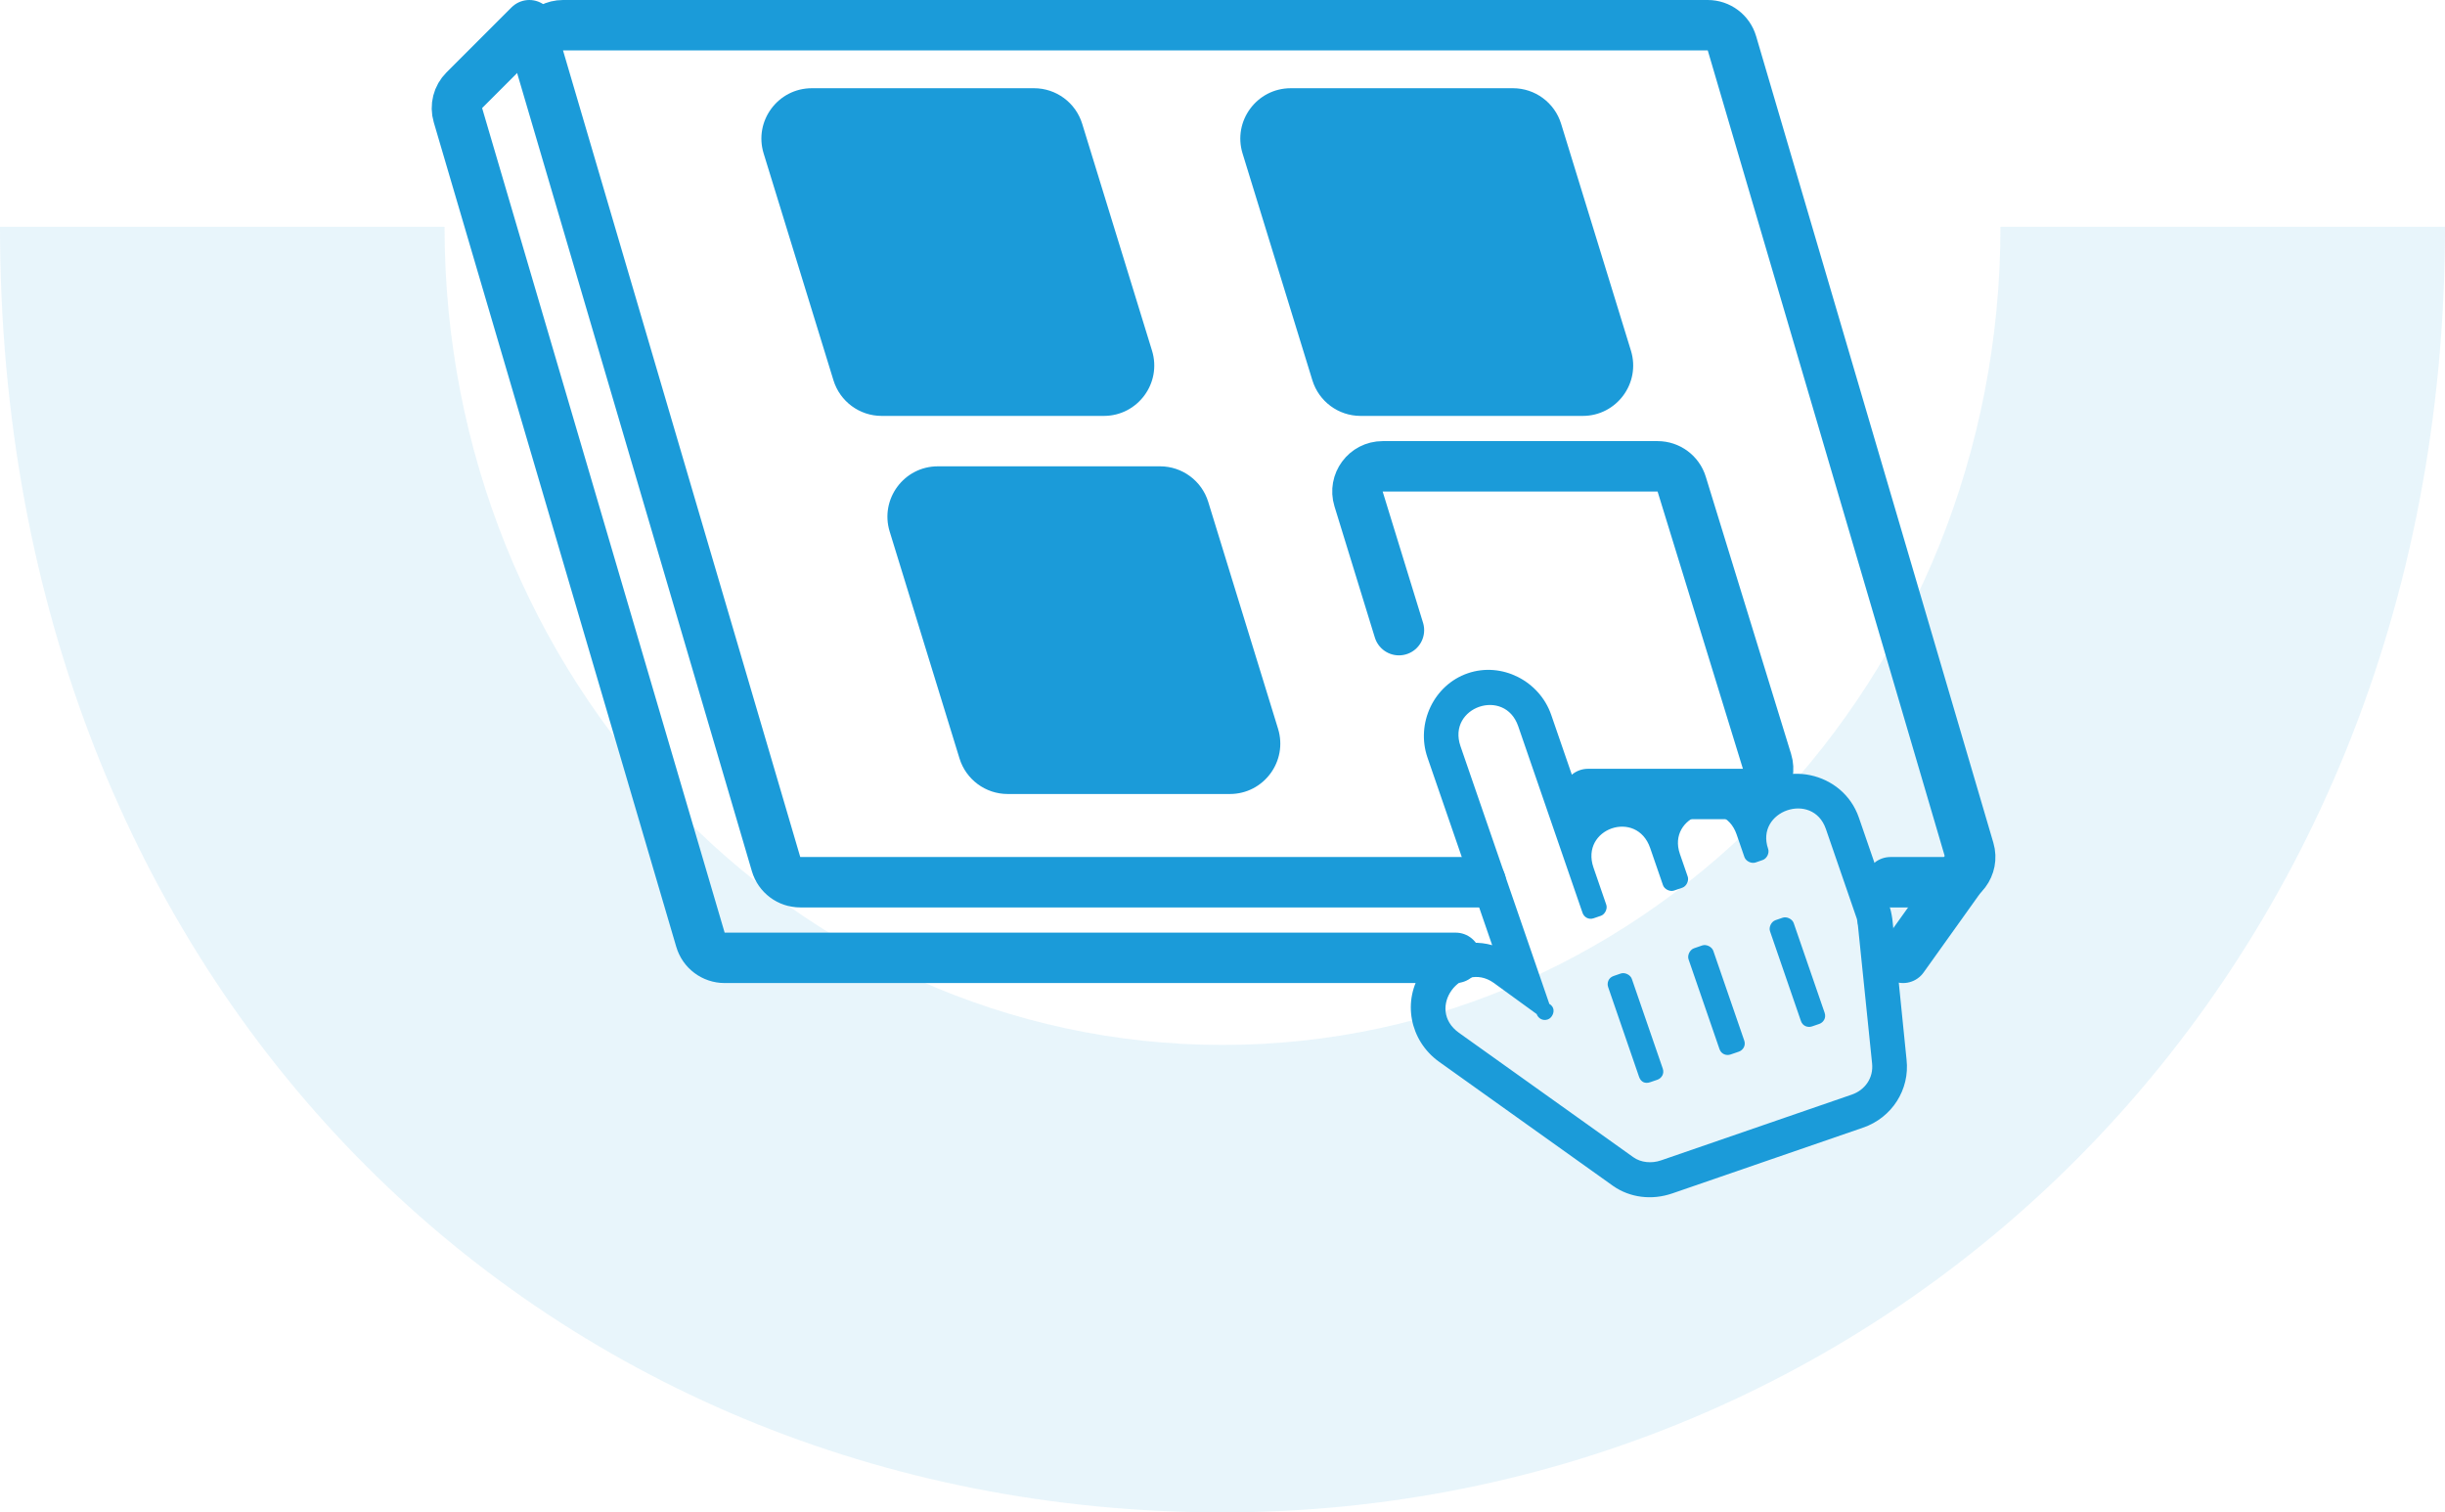 <svg width="97" height="60" viewBox="0 0 97 60" fill="none" xmlns="http://www.w3.org/2000/svg">
    <path opacity="0.1" fill-rule="evenodd" clip-rule="evenodd"
          d="M17.636 9C17.636 26.924 31.454 41.455 48.5 41.455C65.546 41.455 79.364 26.924 79.364 9L97 9C97 39.222 74.615 60 48.5 60C21.452 60 -2.21284e-06 39.222 -2.22928e-06 9L17.636 9Z"
          fill="#1B9BD9"/>
    <path
        d="M75.5 38L78 34.5M21 1L18.42 3.58C18.161 3.839 18.064 4.218 18.168 4.57L27.789 37.282C27.914 37.708 28.305 38 28.748 38H57.75"
        stroke="#1B9BD9" stroke-width="2" stroke-linecap="round"/>
    <path
        d="M58.75 35H31.748C31.305 35 30.914 34.708 30.789 34.282L21.377 2.282C21.189 1.642 21.669 1 22.337 1H67.752C68.195 1 68.586 1.292 68.711 1.718L78.123 33.718C78.311 34.358 77.831 35 77.163 35H75"
        stroke="#1B9BD9" stroke-width="2" stroke-linecap="round"/>
    <path
        d="M30.296 6.088C29.901 4.802 30.862 3.5 32.208 3.5H41.023C41.901 3.5 42.676 4.073 42.934 4.912L45.704 13.912C46.099 15.198 45.138 16.5 43.792 16.5H34.977C34.099 16.5 33.324 15.927 33.066 15.088L30.296 6.088Z"
        fill="#1B9BD9"/>
    <path
        d="M35.296 21.088C34.901 19.802 35.862 18.5 37.208 18.5H46.023C46.901 18.5 47.676 19.073 47.934 19.912L50.704 28.912C51.099 30.198 50.138 31.5 48.792 31.5H39.977C39.099 31.5 38.324 30.927 38.066 30.088L35.296 21.088Z"
        fill="#1B9BD9"/>
    <path
        d="M49.296 6.088C48.901 4.802 49.862 3.5 51.208 3.5H60.023C60.901 3.5 61.676 4.073 61.934 4.912L64.704 13.912C65.099 15.198 64.138 16.5 62.792 16.5H53.977C53.099 16.5 52.324 15.927 52.066 15.088L49.296 6.088Z"
        fill="#1B9BD9"/>
    <path
        d="M55.5 25L53.898 19.794C53.7 19.151 54.181 18.5 54.854 18.5H65.761C66.2 18.5 66.588 18.786 66.717 19.206L70.102 30.206C70.3 30.849 69.819 31.5 69.146 31.5H63"
        stroke="#1B9BD9" stroke-width="2" stroke-linecap="round"/>
    <path
        d="M69.4 31.51C68.296 30.563 66.669 30.758 65.764 31.848C64.813 31.215 63.61 31.309 62.782 31.96L61.541 28.361C61.076 27.011 59.576 26.246 58.227 26.712C56.877 27.177 56.167 28.703 56.632 30.053L59.199 37.498C58.183 37.207 57.079 37.588 56.431 38.497C55.609 39.696 55.926 41.28 57.084 42.117L64.003 47.054C64.665 47.513 65.528 47.627 66.346 47.345L73.914 44.736C75.059 44.342 75.773 43.226 75.638 42.037L75.089 36.596C75.074 36.419 75.03 36.159 74.974 35.996L73.747 32.437C73.112 30.596 70.699 30.101 69.4 31.51ZM59.255 38.989L60.964 40.23C61.021 40.394 61.2 40.515 61.404 40.444C61.568 40.388 61.675 40.168 61.619 40.004C61.591 39.922 61.522 39.855 61.467 39.828L57.941 29.602C57.406 28.047 59.696 27.258 60.232 28.812L62.784 36.216C62.841 36.38 63.02 36.501 63.224 36.43L63.511 36.332C63.674 36.275 63.782 36.055 63.725 35.892L63.218 34.419C62.682 32.865 64.931 32.089 65.467 33.643L65.975 35.116C66.031 35.28 66.251 35.387 66.415 35.33L66.742 35.218C66.906 35.161 67.013 34.941 66.957 34.778L66.646 33.878C66.125 32.364 68.374 31.589 68.896 33.102L69.206 34.002C69.263 34.166 69.483 34.273 69.647 34.217L69.933 34.118C70.097 34.061 70.204 33.841 70.147 33.678C69.626 32.164 71.916 31.375 72.438 32.888L73.665 36.447C73.693 36.529 73.68 36.625 73.708 36.706L74.271 42.188C74.331 42.762 73.994 43.244 73.462 43.427L65.895 46.036C65.527 46.163 65.102 46.126 64.799 45.91L57.88 40.973C56.542 40.015 57.987 38.098 59.255 38.989ZM65.026 42.72C65.097 42.924 65.262 43.005 65.466 42.934L65.753 42.836C65.916 42.779 66.038 42.6 65.967 42.395L64.74 38.837C64.684 38.673 64.464 38.566 64.3 38.622L64.014 38.721C63.809 38.791 63.743 38.997 63.8 39.161L65.026 42.72ZM68.217 41.62C68.287 41.825 68.493 41.891 68.657 41.834L68.984 41.722C69.148 41.665 69.269 41.486 69.199 41.282L67.972 37.723C67.915 37.559 67.695 37.452 67.532 37.508L67.205 37.621C67.041 37.678 66.934 37.898 66.99 38.061L68.217 41.62ZM71.448 40.506C71.519 40.711 71.725 40.777 71.888 40.72L72.175 40.622C72.338 40.565 72.46 40.386 72.389 40.182L71.162 36.623C71.106 36.459 70.886 36.352 70.722 36.408L70.436 36.507C70.272 36.564 70.165 36.784 70.222 36.947L71.448 40.506Z"
        fill="#1B9BD9"/>
</svg>

